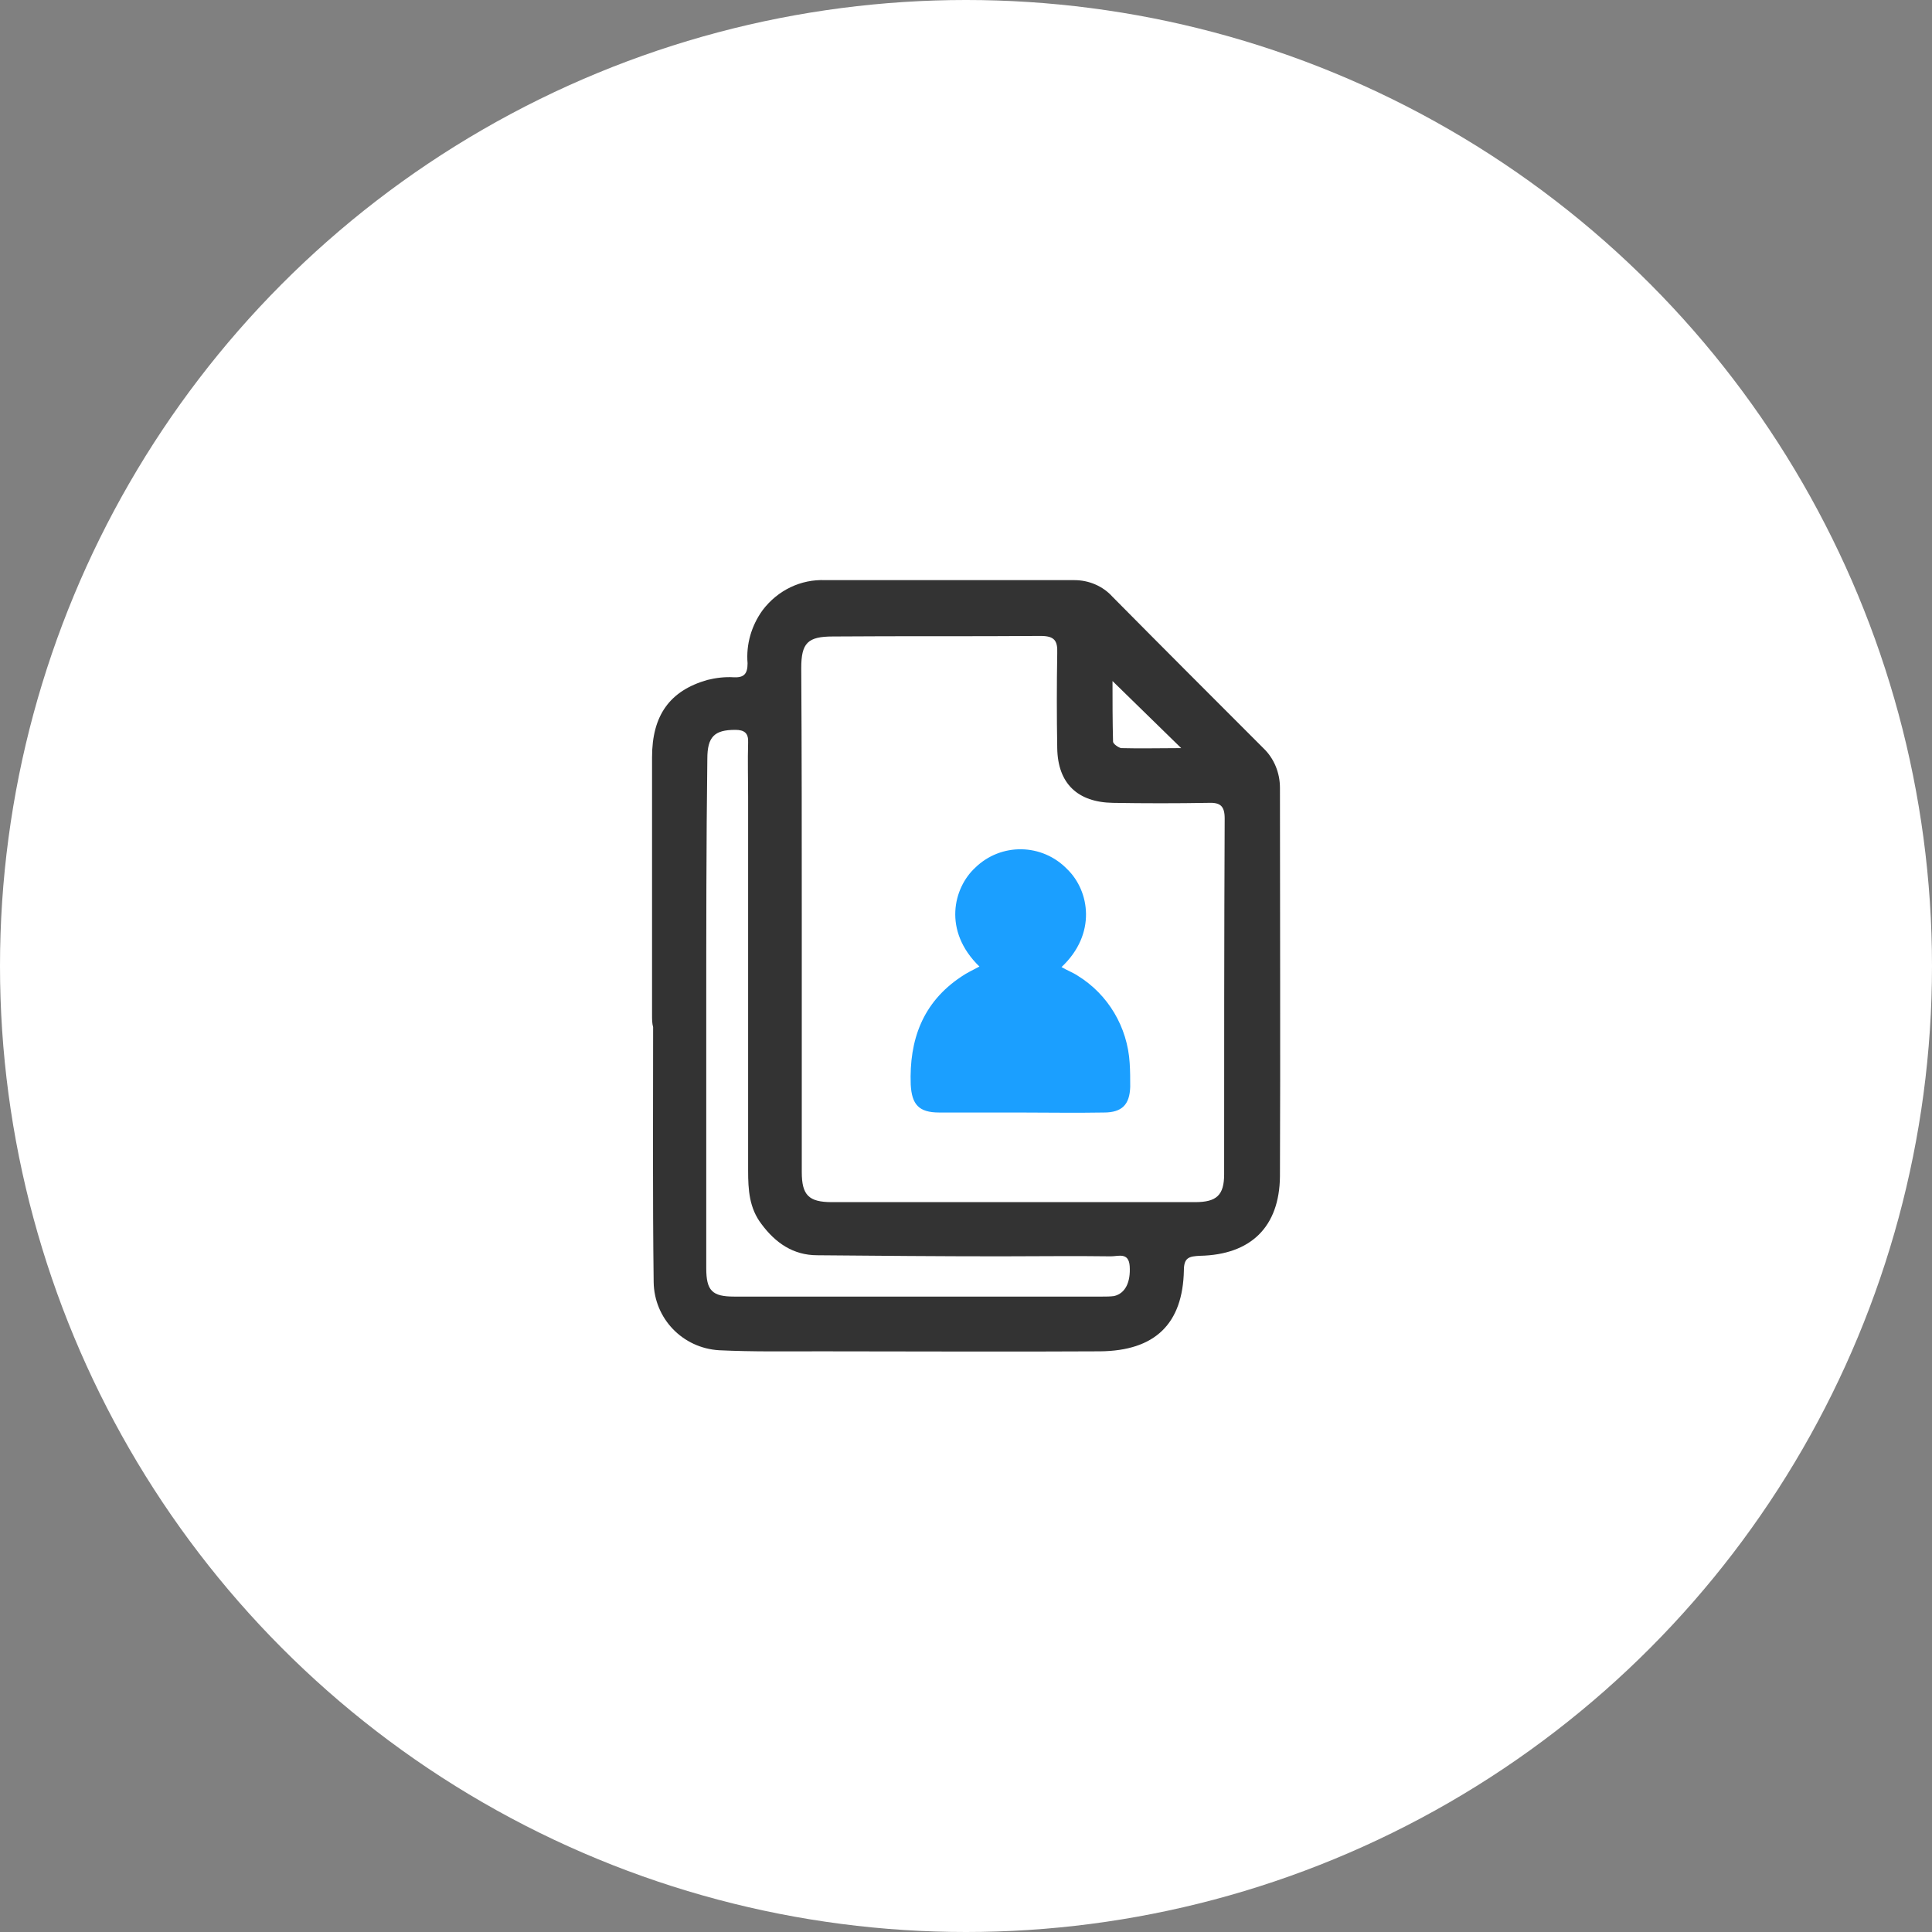 <?xml version="1.0" encoding="utf-8"?>
<!-- Generator: Adobe Illustrator 21.0.2, SVG Export Plug-In . SVG Version: 6.00 Build 0)  -->
<svg version="1.1" id="Layer_1" xmlns="http://www.w3.org/2000/svg" xmlns:xlink="http://www.w3.org/1999/xlink" x="0px" y="0px"
	 viewBox="0 0 360 360" style="enable-background:new 0 0 360 360;" xml:space="preserve">
<rect x="0" y="0" width="360" height="360" fill="#808080" stroke="none"/>
<style type="text/css">
	.st0{fill:#FFFFFF;}
	.st1{fill:#333333;}
	.st2{fill:#1B9FFF;}
</style>
<title>Asset 7xxxhdpi</title>
<circle class="st0" cx="180" cy="180" r="180"/>
<path class="st1" d="M121.5,189.2c0-16,0-32.1,0-48.1c0-7.8,3.3-12.4,10.3-14.4c1.6-0.4,3.3-0.6,4.9-0.5c1.9,0.1,2.6-0.6,2.6-2.6
	c-0.3-3.5,0.7-7,2.8-9.9c2.8-3.7,7.1-5.8,11.7-5.6c15.5,0,31,0,46.4,0c2.7,0,5.3,1.1,7.1,3.1c9.3,9.4,18.7,18.8,28.1,28.2
	c2,1.9,3.1,4.6,3.1,7.4c0,24.1,0.1,48.3,0,72.4c-0.1,9.4-5.4,14.6-14.9,14.8c-2,0.1-3,0.3-3,2.7c-0.2,10-5.4,15-15.6,15.1
	c-17.4,0.1-34.8,0-52.2,0c-6.3,0-12.5,0.1-18.8-0.2c-6.8-0.4-12.1-5.9-12.2-12.7c-0.2-15.8-0.1-31.7-0.1-47.5
	C121.5,190.7,121.5,189.9,121.5,189.2z M149.4,171.1c0,15.8,0,31.5,0,47.3c0,4.3,1.3,5.6,5.6,5.6h67.7c4,0,5.4-1.3,5.4-5.2
	c0-22.1,0-44.2,0.1-66.3c0-2.4-0.9-3-3.1-2.9c-5.9,0.1-11.8,0.1-17.7,0c-6.6-0.1-10.3-3.6-10.4-10.2c-0.1-5.9-0.1-11.8,0-17.7
	c0.1-2.4-0.6-3.2-3.1-3.2c-12.9,0.1-25.8,0-38.7,0.1c-4.7,0-5.9,1.2-5.9,5.9C149.4,139.9,149.4,155.5,149.4,171.1L149.4,171.1z
	 M131.6,188.8c0,15.8,0,31.7,0,47.5c0,4.2,1.1,5.3,5.2,5.3h68.6c0.7,0,1.5,0,2.2-0.1c2.1-0.5,3.1-2.6,2.9-5.6
	c-0.2-2.6-2.1-1.8-3.5-1.8c-6.9-0.1-13.8,0-20.7,0c-11.3,0-22.7-0.1-34-0.2c-4.5,0-7.8-2.3-10.4-5.8c-2.3-3-2.5-6.4-2.5-10
	c0-23.2,0-46.4,0-69.7c0-3.3-0.1-6.6,0-10c0.1-1.8-0.7-2.4-2.4-2.4c-3.9,0-5.2,1.3-5.2,5.4C131.6,157.3,131.6,173.1,131.6,188.8z
	 M220.1,139.4l-12.8-12.5c0,3.7,0,7.5,0.1,11.3c0,0.4,1,1.1,1.5,1.2C212.5,139.5,216.1,139.4,220.1,139.4z"/>
<path class="st2" d="M182.5,180.1c-6.9-6.7-4.8-14.7-0.8-18.4c4.8-4.7,12.5-4.6,17.2,0.3c4.1,4,5.5,12-1.1,18.2c1,0.6,2.1,1,3,1.6
	c5.7,3.5,9.3,9.6,9.7,16.3c0.1,1.5,0.1,2.9,0.1,4.4c-0.1,3.3-1.5,4.8-4.9,4.8c-5.4,0.1-10.7,0-16,0c-4.9,0-9.8,0-14.7,0
	c-3.8,0-5.1-1.5-5.3-5.2c-0.3-8.3,2.2-15.3,9.4-20.1C180.1,181.3,181.2,180.8,182.5,180.1z"/>
</svg>
